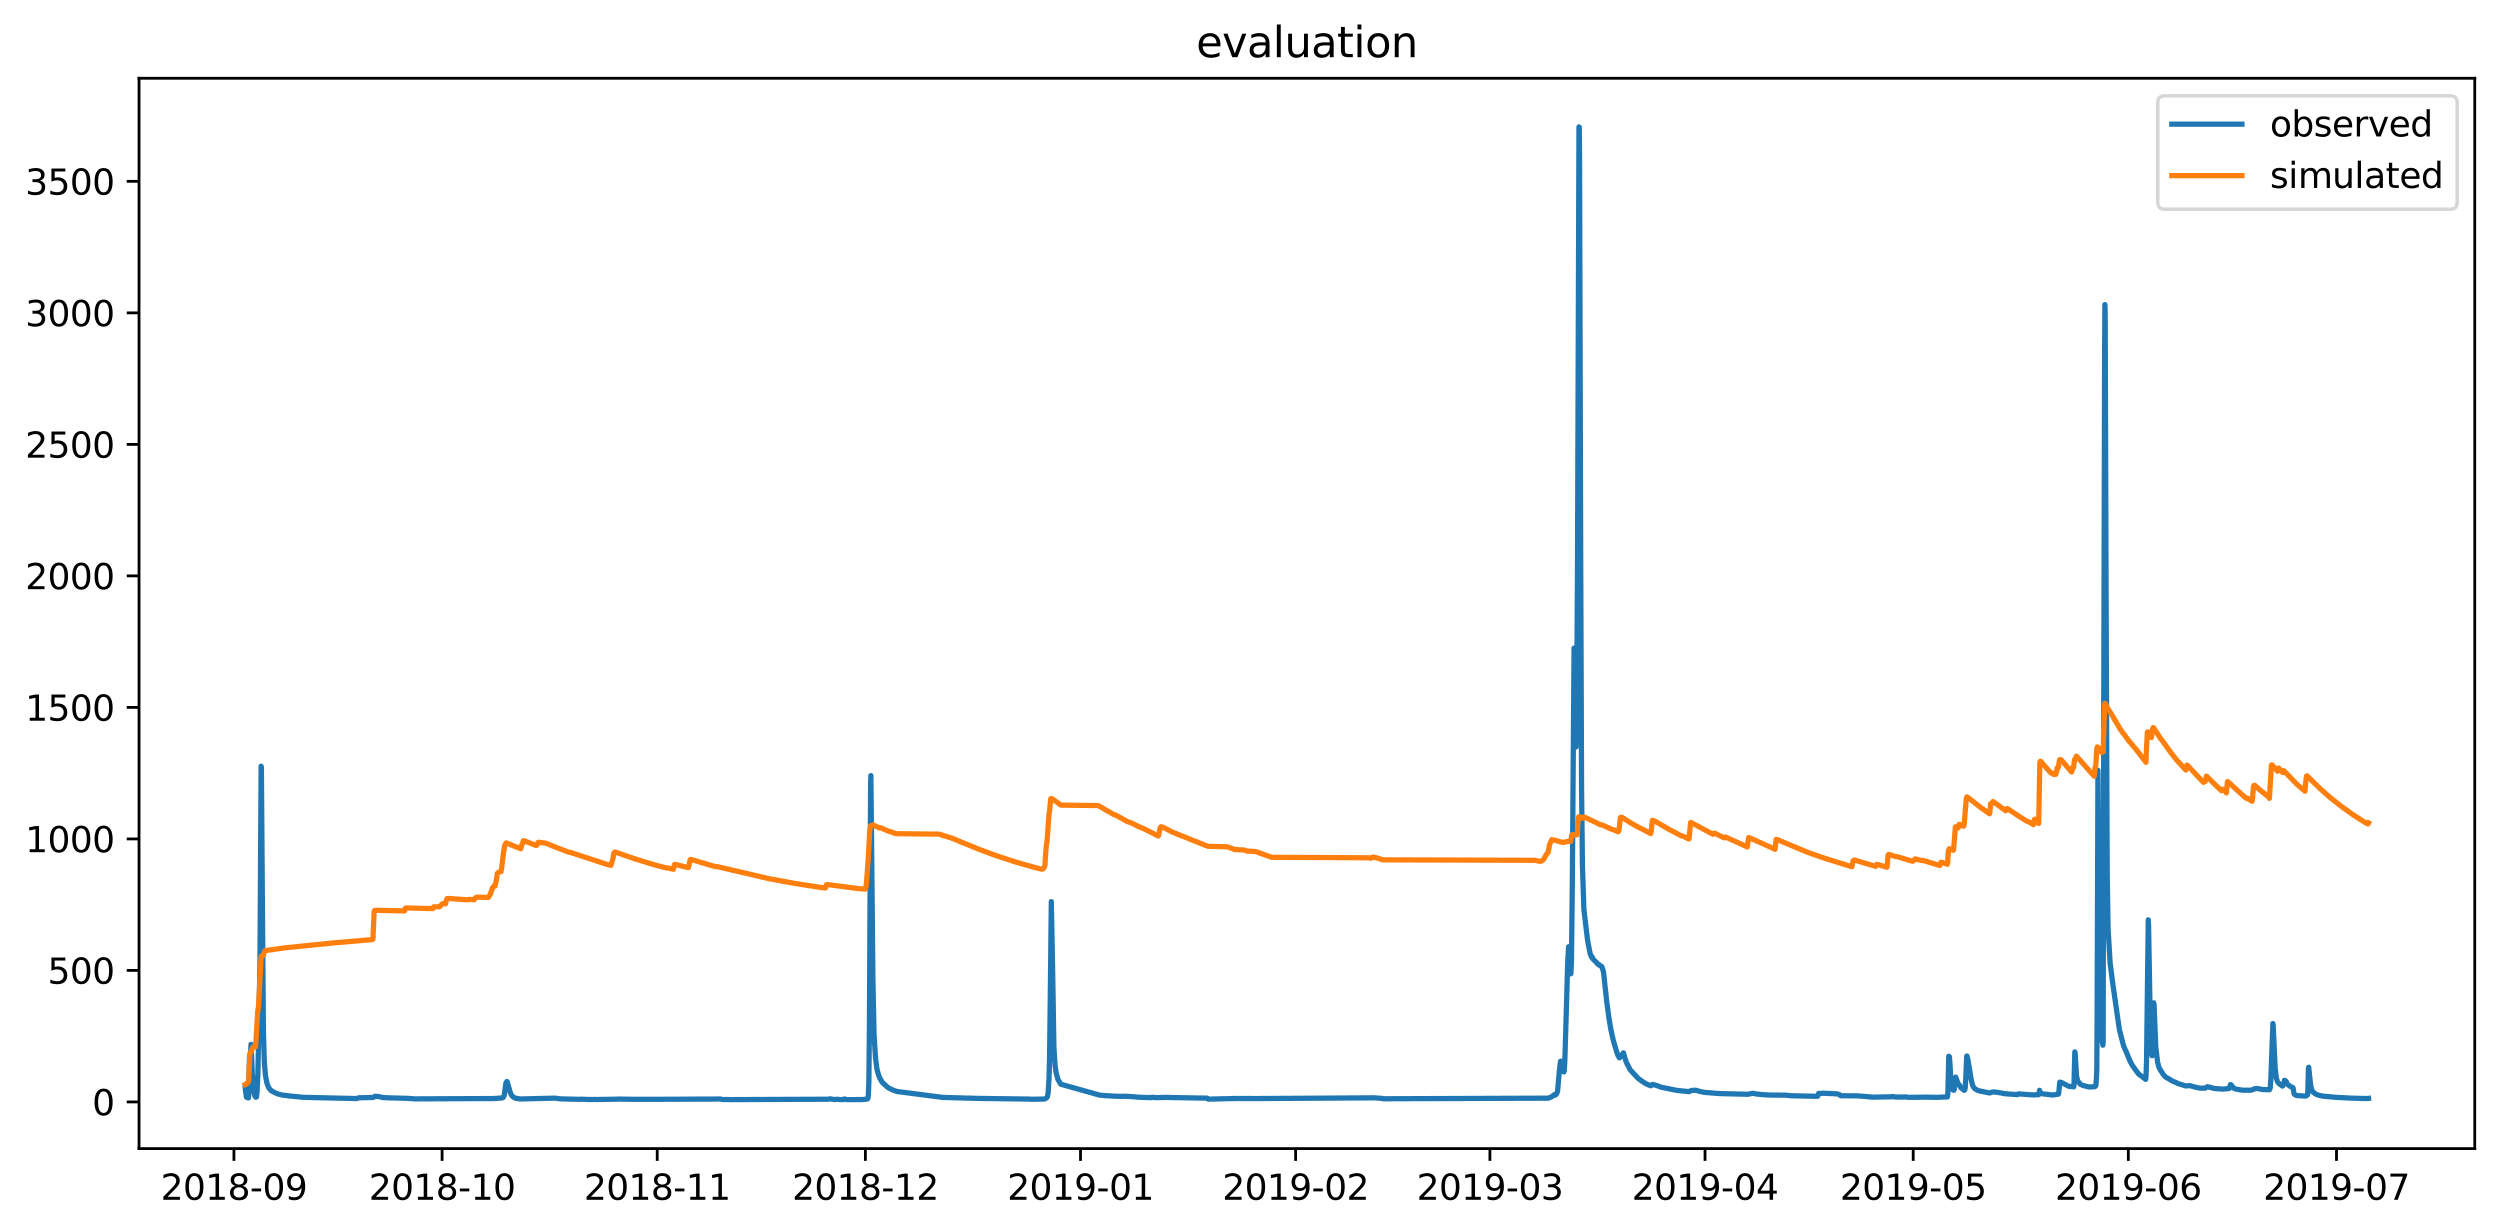 <?xml version="1.0" encoding="utf-8" standalone="no"?>
<!DOCTYPE svg PUBLIC "-//W3C//DTD SVG 1.1//EN"
  "http://www.w3.org/Graphics/SVG/1.1/DTD/svg11.dtd">
<svg xmlns:xlink="http://www.w3.org/1999/xlink" width="712.96pt" height="351.436pt" viewBox="0 0 712.96 351.436" xmlns="http://www.w3.org/2000/svg" version="1.1">
 <defs>
  <style type="text/css">*{stroke-linejoin: round; stroke-linecap: butt}</style>
 </defs>
 <g id="figure_1">
  <g id="patch_1">
   <path d="M 0 351.436 
L 712.96 351.436 
L 712.96 0 
L 0 0 
z
" style="fill: #ffffff"/>
  </g>
  <g id="axes_1">
   <g id="patch_2">
    <path d="M 39.65 327.558 
L 705.76 327.558 
L 705.76 22.318 
L 39.65 22.318 
z
" style="fill: #ffffff"/>
   </g>
   <g id="matplotlib.axis_1">
    <g id="xtick_1">
     <g id="line2d_1">
      <defs>
       <path id="m501a9c2da7" d="M 0 0 
L 0 3.5 
" style="stroke: #000000; stroke-width: 0.8"/>
      </defs>
      <g>
       <use xlink:href="#m501a9c2da7" x="66.712" y="327.558" style="stroke: #000000; stroke-width: 0.8"/>
      </g>
     </g>
     <g id="text_1">
      <!-- 2018-09 -->
      <g transform="translate(45.821 342.157) scale(0.1 -0.1)">
       <defs>
        <path id="DejaVuSans-32" d="M 1228 531 
L 3431 531 
L 3431 0 
L 469 0 
L 469 531 
Q 828 903 1448 1529 
Q 2069 2156 2228 2338 
Q 2531 2678 2651 2914 
Q 2772 3150 2772 3378 
Q 2772 3750 2511 3984 
Q 2250 4219 1831 4219 
Q 1534 4219 1204 4116 
Q 875 4013 500 3803 
L 500 4441 
Q 881 4594 1212 4672 
Q 1544 4750 1819 4750 
Q 2544 4750 2975 4387 
Q 3406 4025 3406 3419 
Q 3406 3131 3298 2873 
Q 3191 2616 2906 2266 
Q 2828 2175 2409 1742 
Q 1991 1309 1228 531 
z
" transform="scale(0.016)"/>
        <path id="DejaVuSans-30" d="M 2034 4250 
Q 1547 4250 1301 3770 
Q 1056 3291 1056 2328 
Q 1056 1369 1301 889 
Q 1547 409 2034 409 
Q 2525 409 2770 889 
Q 3016 1369 3016 2328 
Q 3016 3291 2770 3770 
Q 2525 4250 2034 4250 
z
M 2034 4750 
Q 2819 4750 3233 4129 
Q 3647 3509 3647 2328 
Q 3647 1150 3233 529 
Q 2819 -91 2034 -91 
Q 1250 -91 836 529 
Q 422 1150 422 2328 
Q 422 3509 836 4129 
Q 1250 4750 2034 4750 
z
" transform="scale(0.016)"/>
        <path id="DejaVuSans-31" d="M 794 531 
L 1825 531 
L 1825 4091 
L 703 3866 
L 703 4441 
L 1819 4666 
L 2450 4666 
L 2450 531 
L 3481 531 
L 3481 0 
L 794 0 
L 794 531 
z
" transform="scale(0.016)"/>
        <path id="DejaVuSans-38" d="M 2034 2216 
Q 1584 2216 1326 1975 
Q 1069 1734 1069 1313 
Q 1069 891 1326 650 
Q 1584 409 2034 409 
Q 2484 409 2743 651 
Q 3003 894 3003 1313 
Q 3003 1734 2745 1975 
Q 2488 2216 2034 2216 
z
M 1403 2484 
Q 997 2584 770 2862 
Q 544 3141 544 3541 
Q 544 4100 942 4425 
Q 1341 4750 2034 4750 
Q 2731 4750 3128 4425 
Q 3525 4100 3525 3541 
Q 3525 3141 3298 2862 
Q 3072 2584 2669 2484 
Q 3125 2378 3379 2068 
Q 3634 1759 3634 1313 
Q 3634 634 3220 271 
Q 2806 -91 2034 -91 
Q 1263 -91 848 271 
Q 434 634 434 1313 
Q 434 1759 690 2068 
Q 947 2378 1403 2484 
z
M 1172 3481 
Q 1172 3119 1398 2916 
Q 1625 2713 2034 2713 
Q 2441 2713 2670 2916 
Q 2900 3119 2900 3481 
Q 2900 3844 2670 4047 
Q 2441 4250 2034 4250 
Q 1625 4250 1398 4047 
Q 1172 3844 1172 3481 
z
" transform="scale(0.016)"/>
        <path id="DejaVuSans-2d" d="M 313 2009 
L 1997 2009 
L 1997 1497 
L 313 1497 
L 313 2009 
z
" transform="scale(0.016)"/>
        <path id="DejaVuSans-39" d="M 703 97 
L 703 672 
Q 941 559 1184 500 
Q 1428 441 1663 441 
Q 2288 441 2617 861 
Q 2947 1281 2994 2138 
Q 2813 1869 2534 1725 
Q 2256 1581 1919 1581 
Q 1219 1581 811 2004 
Q 403 2428 403 3163 
Q 403 3881 828 4315 
Q 1253 4750 1959 4750 
Q 2769 4750 3195 4129 
Q 3622 3509 3622 2328 
Q 3622 1225 3098 567 
Q 2575 -91 1691 -91 
Q 1453 -91 1209 -44 
Q 966 3 703 97 
z
M 1959 2075 
Q 2384 2075 2632 2365 
Q 2881 2656 2881 3163 
Q 2881 3666 2632 3958 
Q 2384 4250 1959 4250 
Q 1534 4250 1286 3958 
Q 1038 3666 1038 3163 
Q 1038 2656 1286 2365 
Q 1534 2075 1959 2075 
z
" transform="scale(0.016)"/>
       </defs>
       <use xlink:href="#DejaVuSans-32"/>
       <use xlink:href="#DejaVuSans-30" x="63.623"/>
       <use xlink:href="#DejaVuSans-31" x="127.246"/>
       <use xlink:href="#DejaVuSans-38" x="190.869"/>
       <use xlink:href="#DejaVuSans-2d" x="254.492"/>
       <use xlink:href="#DejaVuSans-30" x="290.576"/>
       <use xlink:href="#DejaVuSans-39" x="354.199"/>
      </g>
     </g>
    </g>
    <g id="xtick_2">
     <g id="line2d_2">
      <g>
       <use xlink:href="#m501a9c2da7" x="126.08" y="327.558" style="stroke: #000000; stroke-width: 0.8"/>
      </g>
     </g>
     <g id="text_2">
      <!-- 2018-10 -->
      <g transform="translate(105.189 342.157) scale(0.1 -0.1)">
       <use xlink:href="#DejaVuSans-32"/>
       <use xlink:href="#DejaVuSans-30" x="63.623"/>
       <use xlink:href="#DejaVuSans-31" x="127.246"/>
       <use xlink:href="#DejaVuSans-38" x="190.869"/>
       <use xlink:href="#DejaVuSans-2d" x="254.492"/>
       <use xlink:href="#DejaVuSans-31" x="290.576"/>
       <use xlink:href="#DejaVuSans-30" x="354.199"/>
      </g>
     </g>
    </g>
    <g id="xtick_3">
     <g id="line2d_3">
      <g>
       <use xlink:href="#m501a9c2da7" x="187.427" y="327.558" style="stroke: #000000; stroke-width: 0.8"/>
      </g>
     </g>
     <g id="text_3">
      <!-- 2018-11 -->
      <g transform="translate(166.536 342.157) scale(0.1 -0.1)">
       <use xlink:href="#DejaVuSans-32"/>
       <use xlink:href="#DejaVuSans-30" x="63.623"/>
       <use xlink:href="#DejaVuSans-31" x="127.246"/>
       <use xlink:href="#DejaVuSans-38" x="190.869"/>
       <use xlink:href="#DejaVuSans-2d" x="254.492"/>
       <use xlink:href="#DejaVuSans-31" x="290.576"/>
       <use xlink:href="#DejaVuSans-31" x="354.199"/>
      </g>
     </g>
    </g>
    <g id="xtick_4">
     <g id="line2d_4">
      <g>
       <use xlink:href="#m501a9c2da7" x="246.795" y="327.558" style="stroke: #000000; stroke-width: 0.8"/>
      </g>
     </g>
     <g id="text_4">
      <!-- 2018-12 -->
      <g transform="translate(225.904 342.157) scale(0.1 -0.1)">
       <use xlink:href="#DejaVuSans-32"/>
       <use xlink:href="#DejaVuSans-30" x="63.623"/>
       <use xlink:href="#DejaVuSans-31" x="127.246"/>
       <use xlink:href="#DejaVuSans-38" x="190.869"/>
       <use xlink:href="#DejaVuSans-2d" x="254.492"/>
       <use xlink:href="#DejaVuSans-31" x="290.576"/>
       <use xlink:href="#DejaVuSans-32" x="354.199"/>
      </g>
     </g>
    </g>
    <g id="xtick_5">
     <g id="line2d_5">
      <g>
       <use xlink:href="#m501a9c2da7" x="308.142" y="327.558" style="stroke: #000000; stroke-width: 0.8"/>
      </g>
     </g>
     <g id="text_5">
      <!-- 2019-01 -->
      <g transform="translate(287.251 342.157) scale(0.1 -0.1)">
       <use xlink:href="#DejaVuSans-32"/>
       <use xlink:href="#DejaVuSans-30" x="63.623"/>
       <use xlink:href="#DejaVuSans-31" x="127.246"/>
       <use xlink:href="#DejaVuSans-39" x="190.869"/>
       <use xlink:href="#DejaVuSans-2d" x="254.492"/>
       <use xlink:href="#DejaVuSans-30" x="290.576"/>
       <use xlink:href="#DejaVuSans-31" x="354.199"/>
      </g>
     </g>
    </g>
    <g id="xtick_6">
     <g id="line2d_6">
      <g>
       <use xlink:href="#m501a9c2da7" x="369.489" y="327.558" style="stroke: #000000; stroke-width: 0.8"/>
      </g>
     </g>
     <g id="text_6">
      <!-- 2019-02 -->
      <g transform="translate(348.598 342.157) scale(0.1 -0.1)">
       <use xlink:href="#DejaVuSans-32"/>
       <use xlink:href="#DejaVuSans-30" x="63.623"/>
       <use xlink:href="#DejaVuSans-31" x="127.246"/>
       <use xlink:href="#DejaVuSans-39" x="190.869"/>
       <use xlink:href="#DejaVuSans-2d" x="254.492"/>
       <use xlink:href="#DejaVuSans-30" x="290.576"/>
       <use xlink:href="#DejaVuSans-32" x="354.199"/>
      </g>
     </g>
    </g>
    <g id="xtick_7">
     <g id="line2d_7">
      <g>
       <use xlink:href="#m501a9c2da7" x="424.899" y="327.558" style="stroke: #000000; stroke-width: 0.8"/>
      </g>
     </g>
     <g id="text_7">
      <!-- 2019-03 -->
      <g transform="translate(404.008 342.157) scale(0.1 -0.1)">
       <defs>
        <path id="DejaVuSans-33" d="M 2597 2516 
Q 3050 2419 3304 2112 
Q 3559 1806 3559 1356 
Q 3559 666 3084 287 
Q 2609 -91 1734 -91 
Q 1441 -91 1130 -33 
Q 819 25 488 141 
L 488 750 
Q 750 597 1062 519 
Q 1375 441 1716 441 
Q 2309 441 2620 675 
Q 2931 909 2931 1356 
Q 2931 1769 2642 2001 
Q 2353 2234 1838 2234 
L 1294 2234 
L 1294 2753 
L 1863 2753 
Q 2328 2753 2575 2939 
Q 2822 3125 2822 3475 
Q 2822 3834 2567 4026 
Q 2313 4219 1838 4219 
Q 1578 4219 1281 4162 
Q 984 4106 628 3988 
L 628 4550 
Q 988 4650 1302 4700 
Q 1616 4750 1894 4750 
Q 2613 4750 3031 4423 
Q 3450 4097 3450 3541 
Q 3450 3153 3228 2886 
Q 3006 2619 2597 2516 
z
" transform="scale(0.016)"/>
       </defs>
       <use xlink:href="#DejaVuSans-32"/>
       <use xlink:href="#DejaVuSans-30" x="63.623"/>
       <use xlink:href="#DejaVuSans-31" x="127.246"/>
       <use xlink:href="#DejaVuSans-39" x="190.869"/>
       <use xlink:href="#DejaVuSans-2d" x="254.492"/>
       <use xlink:href="#DejaVuSans-30" x="290.576"/>
       <use xlink:href="#DejaVuSans-33" x="354.199"/>
      </g>
     </g>
    </g>
    <g id="xtick_8">
     <g id="line2d_8">
      <g>
       <use xlink:href="#m501a9c2da7" x="486.246" y="327.558" style="stroke: #000000; stroke-width: 0.8"/>
      </g>
     </g>
     <g id="text_8">
      <!-- 2019-04 -->
      <g transform="translate(465.355 342.157) scale(0.1 -0.1)">
       <defs>
        <path id="DejaVuSans-34" d="M 2419 4116 
L 825 1625 
L 2419 1625 
L 2419 4116 
z
M 2253 4666 
L 3047 4666 
L 3047 1625 
L 3713 1625 
L 3713 1100 
L 3047 1100 
L 3047 0 
L 2419 0 
L 2419 1100 
L 313 1100 
L 313 1709 
L 2253 4666 
z
" transform="scale(0.016)"/>
       </defs>
       <use xlink:href="#DejaVuSans-32"/>
       <use xlink:href="#DejaVuSans-30" x="63.623"/>
       <use xlink:href="#DejaVuSans-31" x="127.246"/>
       <use xlink:href="#DejaVuSans-39" x="190.869"/>
       <use xlink:href="#DejaVuSans-2d" x="254.492"/>
       <use xlink:href="#DejaVuSans-30" x="290.576"/>
       <use xlink:href="#DejaVuSans-34" x="354.199"/>
      </g>
     </g>
    </g>
    <g id="xtick_9">
     <g id="line2d_9">
      <g>
       <use xlink:href="#m501a9c2da7" x="545.615" y="327.558" style="stroke: #000000; stroke-width: 0.8"/>
      </g>
     </g>
     <g id="text_9">
      <!-- 2019-05 -->
      <g transform="translate(524.723 342.157) scale(0.1 -0.1)">
       <defs>
        <path id="DejaVuSans-35" d="M 691 4666 
L 3169 4666 
L 3169 4134 
L 1269 4134 
L 1269 2991 
Q 1406 3038 1543 3061 
Q 1681 3084 1819 3084 
Q 2600 3084 3056 2656 
Q 3513 2228 3513 1497 
Q 3513 744 3044 326 
Q 2575 -91 1722 -91 
Q 1428 -91 1123 -41 
Q 819 9 494 109 
L 494 744 
Q 775 591 1075 516 
Q 1375 441 1709 441 
Q 2250 441 2565 725 
Q 2881 1009 2881 1497 
Q 2881 1984 2565 2268 
Q 2250 2553 1709 2553 
Q 1456 2553 1204 2497 
Q 953 2441 691 2322 
L 691 4666 
z
" transform="scale(0.016)"/>
       </defs>
       <use xlink:href="#DejaVuSans-32"/>
       <use xlink:href="#DejaVuSans-30" x="63.623"/>
       <use xlink:href="#DejaVuSans-31" x="127.246"/>
       <use xlink:href="#DejaVuSans-39" x="190.869"/>
       <use xlink:href="#DejaVuSans-2d" x="254.492"/>
       <use xlink:href="#DejaVuSans-30" x="290.576"/>
       <use xlink:href="#DejaVuSans-35" x="354.199"/>
      </g>
     </g>
    </g>
    <g id="xtick_10">
     <g id="line2d_10">
      <g>
       <use xlink:href="#m501a9c2da7" x="606.962" y="327.558" style="stroke: #000000; stroke-width: 0.8"/>
      </g>
     </g>
     <g id="text_10">
      <!-- 2019-06 -->
      <g transform="translate(586.07 342.157) scale(0.1 -0.1)">
       <defs>
        <path id="DejaVuSans-36" d="M 2113 2584 
Q 1688 2584 1439 2293 
Q 1191 2003 1191 1497 
Q 1191 994 1439 701 
Q 1688 409 2113 409 
Q 2538 409 2786 701 
Q 3034 994 3034 1497 
Q 3034 2003 2786 2293 
Q 2538 2584 2113 2584 
z
M 3366 4563 
L 3366 3988 
Q 3128 4100 2886 4159 
Q 2644 4219 2406 4219 
Q 1781 4219 1451 3797 
Q 1122 3375 1075 2522 
Q 1259 2794 1537 2939 
Q 1816 3084 2150 3084 
Q 2853 3084 3261 2657 
Q 3669 2231 3669 1497 
Q 3669 778 3244 343 
Q 2819 -91 2113 -91 
Q 1303 -91 875 529 
Q 447 1150 447 2328 
Q 447 3434 972 4092 
Q 1497 4750 2381 4750 
Q 2619 4750 2861 4703 
Q 3103 4656 3366 4563 
z
" transform="scale(0.016)"/>
       </defs>
       <use xlink:href="#DejaVuSans-32"/>
       <use xlink:href="#DejaVuSans-30" x="63.623"/>
       <use xlink:href="#DejaVuSans-31" x="127.246"/>
       <use xlink:href="#DejaVuSans-39" x="190.869"/>
       <use xlink:href="#DejaVuSans-2d" x="254.492"/>
       <use xlink:href="#DejaVuSans-30" x="290.576"/>
       <use xlink:href="#DejaVuSans-36" x="354.199"/>
      </g>
     </g>
    </g>
    <g id="xtick_11">
     <g id="line2d_11">
      <g>
       <use xlink:href="#m501a9c2da7" x="666.33" y="327.558" style="stroke: #000000; stroke-width: 0.8"/>
      </g>
     </g>
     <g id="text_11">
      <!-- 2019-07 -->
      <g transform="translate(645.438 342.157) scale(0.1 -0.1)">
       <defs>
        <path id="DejaVuSans-37" d="M 525 4666 
L 3525 4666 
L 3525 4397 
L 1831 0 
L 1172 0 
L 2766 4134 
L 525 4134 
L 525 4666 
z
" transform="scale(0.016)"/>
       </defs>
       <use xlink:href="#DejaVuSans-32"/>
       <use xlink:href="#DejaVuSans-30" x="63.623"/>
       <use xlink:href="#DejaVuSans-31" x="127.246"/>
       <use xlink:href="#DejaVuSans-39" x="190.869"/>
       <use xlink:href="#DejaVuSans-2d" x="254.492"/>
       <use xlink:href="#DejaVuSans-30" x="290.576"/>
       <use xlink:href="#DejaVuSans-37" x="354.199"/>
      </g>
     </g>
    </g>
   </g>
   <g id="matplotlib.axis_2">
    <g id="ytick_1">
     <g id="line2d_12">
      <defs>
       <path id="m1ef812d0b1" d="M 0 0 
L -3.5 0 
" style="stroke: #000000; stroke-width: 0.8"/>
      </defs>
      <g>
       <use xlink:href="#m1ef812d0b1" x="39.65" y="314.249" style="stroke: #000000; stroke-width: 0.8"/>
      </g>
     </g>
     <g id="text_12">
      <!-- 0 -->
      <g transform="translate(26.288 318.048) scale(0.1 -0.1)">
       <use xlink:href="#DejaVuSans-30"/>
      </g>
     </g>
    </g>
    <g id="ytick_2">
     <g id="line2d_13">
      <g>
       <use xlink:href="#m1ef812d0b1" x="39.65" y="276.745" style="stroke: #000000; stroke-width: 0.8"/>
      </g>
     </g>
     <g id="text_13">
      <!-- 500 -->
      <g transform="translate(13.562 280.544) scale(0.1 -0.1)">
       <use xlink:href="#DejaVuSans-35"/>
       <use xlink:href="#DejaVuSans-30" x="63.623"/>
       <use xlink:href="#DejaVuSans-30" x="127.246"/>
      </g>
     </g>
    </g>
    <g id="ytick_3">
     <g id="line2d_14">
      <g>
       <use xlink:href="#m1ef812d0b1" x="39.65" y="239.241" style="stroke: #000000; stroke-width: 0.8"/>
      </g>
     </g>
     <g id="text_14">
      <!-- 1000 -->
      <g transform="translate(7.2 243.04) scale(0.1 -0.1)">
       <use xlink:href="#DejaVuSans-31"/>
       <use xlink:href="#DejaVuSans-30" x="63.623"/>
       <use xlink:href="#DejaVuSans-30" x="127.246"/>
       <use xlink:href="#DejaVuSans-30" x="190.869"/>
      </g>
     </g>
    </g>
    <g id="ytick_4">
     <g id="line2d_15">
      <g>
       <use xlink:href="#m1ef812d0b1" x="39.65" y="201.737" style="stroke: #000000; stroke-width: 0.8"/>
      </g>
     </g>
     <g id="text_15">
      <!-- 1500 -->
      <g transform="translate(7.2 205.536) scale(0.1 -0.1)">
       <use xlink:href="#DejaVuSans-31"/>
       <use xlink:href="#DejaVuSans-35" x="63.623"/>
       <use xlink:href="#DejaVuSans-30" x="127.246"/>
       <use xlink:href="#DejaVuSans-30" x="190.869"/>
      </g>
     </g>
    </g>
    <g id="ytick_5">
     <g id="line2d_16">
      <g>
       <use xlink:href="#m1ef812d0b1" x="39.65" y="164.232" style="stroke: #000000; stroke-width: 0.8"/>
      </g>
     </g>
     <g id="text_16">
      <!-- 2000 -->
      <g transform="translate(7.2 168.032) scale(0.1 -0.1)">
       <use xlink:href="#DejaVuSans-32"/>
       <use xlink:href="#DejaVuSans-30" x="63.623"/>
       <use xlink:href="#DejaVuSans-30" x="127.246"/>
       <use xlink:href="#DejaVuSans-30" x="190.869"/>
      </g>
     </g>
    </g>
    <g id="ytick_6">
     <g id="line2d_17">
      <g>
       <use xlink:href="#m1ef812d0b1" x="39.65" y="126.728" style="stroke: #000000; stroke-width: 0.8"/>
      </g>
     </g>
     <g id="text_17">
      <!-- 2500 -->
      <g transform="translate(7.2 130.527) scale(0.1 -0.1)">
       <use xlink:href="#DejaVuSans-32"/>
       <use xlink:href="#DejaVuSans-35" x="63.623"/>
       <use xlink:href="#DejaVuSans-30" x="127.246"/>
       <use xlink:href="#DejaVuSans-30" x="190.869"/>
      </g>
     </g>
    </g>
    <g id="ytick_7">
     <g id="line2d_18">
      <g>
       <use xlink:href="#m1ef812d0b1" x="39.65" y="89.224" style="stroke: #000000; stroke-width: 0.8"/>
      </g>
     </g>
     <g id="text_18">
      <!-- 3000 -->
      <g transform="translate(7.2 93.023) scale(0.1 -0.1)">
       <use xlink:href="#DejaVuSans-33"/>
       <use xlink:href="#DejaVuSans-30" x="63.623"/>
       <use xlink:href="#DejaVuSans-30" x="127.246"/>
       <use xlink:href="#DejaVuSans-30" x="190.869"/>
      </g>
     </g>
    </g>
    <g id="ytick_8">
     <g id="line2d_19">
      <g>
       <use xlink:href="#m1ef812d0b1" x="39.65" y="51.72" style="stroke: #000000; stroke-width: 0.8"/>
      </g>
     </g>
     <g id="text_19">
      <!-- 3500 -->
      <g transform="translate(7.2 55.519) scale(0.1 -0.1)">
       <use xlink:href="#DejaVuSans-33"/>
       <use xlink:href="#DejaVuSans-35" x="63.623"/>
       <use xlink:href="#DejaVuSans-30" x="127.246"/>
       <use xlink:href="#DejaVuSans-30" x="190.869"/>
      </g>
     </g>
    </g>
   </g>
   <g id="line2d_20">
    <path d="M 69.928 310.232 
L 70.258 312.818 
L 70.34 312.956 
L 70.422 312.894 
L 70.587 312.864 
L 70.835 313.11 
L 70.917 312.443 
L 71.165 301.173 
L 71.247 303.067 
L 71.329 303.255 
L 71.412 302.78 
L 71.577 297.835 
L 71.742 301.111 
L 72.072 308.947 
L 72.401 311.549 
L 72.731 312.625 
L 72.979 312.92 
L 73.143 312.828 
L 73.308 311.333 
L 73.556 305.848 
L 74.133 275.195 
L 74.463 218.514 
L 74.545 218.827 
L 74.793 252.605 
L 75.122 294.148 
L 75.37 302.611 
L 75.7 306.675 
L 76.112 308.885 
L 76.607 310.176 
L 77.266 310.977 
L 77.843 311.32 
L 78.421 311.613 
L 79.245 311.982 
L 80.4 312.269 
L 81.801 312.455 
L 82.626 312.565 
L 86.584 312.94 
L 101.508 313.291 
L 101.838 313.274 
L 102.003 313.182 
L 102.25 313.077 
L 106.456 312.977 
L 106.95 312.63 
L 107.363 312.685 
L 107.775 312.677 
L 109.259 313.015 
L 111.32 313.1 
L 112.557 313.122 
L 116.103 313.227 
L 118.412 313.385 
L 140.84 313.283 
L 142.324 313.178 
L 143.148 313.122 
L 143.561 312.91 
L 143.808 312.277 
L 144.303 308.765 
L 144.385 308.797 
L 144.55 308.422 
L 144.633 308.481 
L 144.88 309.33 
L 145.54 311.612 
L 145.952 312.416 
L 146.364 312.861 
L 147.024 313.199 
L 148.426 313.415 
L 149.58 313.385 
L 153.785 313.276 
L 158.238 313.172 
L 159.887 313.385 
L 164.339 313.487 
L 164.834 313.516 
L 165.824 313.475 
L 167.885 313.563 
L 169.534 313.548 
L 170.524 313.557 
L 176.213 313.465 
L 176.79 313.437 
L 179.346 313.49 
L 185.201 313.512 
L 205.073 313.428 
L 205.238 313.382 
L 205.98 313.555 
L 206.804 313.583 
L 207.381 313.561 
L 208.288 313.59 
L 236.241 313.48 
L 236.736 313.365 
L 238.055 313.585 
L 238.467 313.507 
L 238.797 313.497 
L 239.704 313.588 
L 240.364 313.572 
L 240.529 313.594 
L 240.776 313.41 
L 241.518 313.598 
L 245.971 313.58 
L 247.372 313.415 
L 247.537 313.208 
L 247.62 312.688 
L 247.785 308.614 
L 247.95 291.947 
L 248.279 223.441 
L 248.362 221.191 
L 248.609 245.009 
L 248.939 279.258 
L 249.269 294.998 
L 249.681 301.761 
L 250.093 304.899 
L 250.506 306.436 
L 250.835 307.328 
L 251.578 308.635 
L 253.227 310.151 
L 253.474 310.286 
L 254.711 310.886 
L 255.783 311.271 
L 268.728 312.948 
L 269.47 312.969 
L 270.625 313.015 
L 275.242 313.145 
L 275.572 313.186 
L 276.397 313.142 
L 276.644 313.186 
L 277.634 313.216 
L 281.014 313.276 
L 281.591 313.28 
L 293.135 313.435 
L 294.372 313.488 
L 297.918 313.433 
L 298.165 313.293 
L 298.495 313.078 
L 298.742 312.672 
L 298.907 311.612 
L 299.155 307.75 
L 299.319 301.642 
L 299.567 280.377 
L 299.814 257.125 
L 300.144 273.551 
L 300.556 298.636 
L 300.886 303.855 
L 301.216 306.02 
L 301.711 307.834 
L 302.535 309.204 
L 313.584 312.308 
L 315.233 312.476 
L 316.305 312.495 
L 316.635 312.546 
L 318.284 312.632 
L 319.768 312.664 
L 321.088 312.631 
L 321.83 312.682 
L 322.407 312.728 
L 323.726 312.809 
L 324.304 312.888 
L 327.684 313.025 
L 327.932 312.954 
L 328.261 313.047 
L 328.509 312.953 
L 328.756 312.93 
L 329.663 313.033 
L 333.126 312.95 
L 334.116 313.006 
L 337.167 313.055 
L 337.826 313.068 
L 342.774 313.148 
L 343.846 313.157 
L 344.258 313.175 
L 344.588 313.46 
L 352.668 313.263 
L 357.781 313.285 
L 359.347 313.285 
L 362.645 313.262 
L 391.917 313.085 
L 394.226 313.242 
L 394.391 313.351 
L 441.555 313.175 
L 442.463 312.81 
L 443.04 312.35 
L 443.37 312.144 
L 443.534 312.323 
L 443.864 312.043 
L 444.194 311.199 
L 444.359 309.288 
L 444.689 305.568 
L 445.019 302.673 
L 445.266 302.636 
L 445.348 302.874 
L 445.761 305.186 
L 446.008 305.693 
L 446.091 305.361 
L 446.255 302.686 
L 446.503 294.66 
L 447.08 274.558 
L 447.327 270.001 
L 447.492 271.564 
L 447.905 277.427 
L 447.987 277.708 
L 448.152 274.158 
L 448.399 252.062 
L 448.894 184.823 
L 449.059 190.011 
L 449.471 213.013 
L 449.636 202.7 
L 449.884 159.508 
L 450.296 36.193 
L 450.378 36.244 
L 450.461 44.682 
L 450.791 159.508 
L 451.038 224.64 
L 451.285 246.874 
L 451.698 259.362 
L 452.769 268.292 
L 453.512 272.074 
L 453.594 272.22 
L 453.924 273.064 
L 454.089 272.923 
L 454.336 273.566 
L 455.573 274.765 
L 455.82 275.108 
L 455.903 275.083 
L 456.068 275.183 
L 456.15 275.172 
L 456.233 275.333 
L 456.81 275.654 
L 457.222 276.938 
L 457.305 277.276 
L 458.212 285.622 
L 458.871 290.532 
L 459.448 293.89 
L 460.108 296.785 
L 461.015 299.861 
L 461.427 301.005 
L 461.84 301.686 
L 462.087 301.102 
L 462.169 301.036 
L 462.499 301.163 
L 462.912 300.277 
L 462.994 300.267 
L 463.406 301.761 
L 463.819 302.992 
L 464.89 305.07 
L 467.117 307.48 
L 468.106 308.232 
L 469.096 308.887 
L 469.755 309.232 
L 470.497 309.529 
L 470.745 309.654 
L 471.157 309.394 
L 471.322 309.257 
L 471.652 309.343 
L 472.394 309.544 
L 473.631 310.036 
L 478.166 310.958 
L 481.711 311.32 
L 481.959 311.18 
L 482.206 311.039 
L 482.454 310.993 
L 482.948 310.927 
L 483.278 310.905 
L 483.855 310.971 
L 484.597 311.218 
L 485.752 311.465 
L 486.494 311.569 
L 487.236 311.613 
L 488.061 311.689 
L 490.287 311.861 
L 490.864 311.883 
L 498.532 312.073 
L 499.274 311.899 
L 499.934 311.799 
L 500.346 311.874 
L 500.841 311.993 
L 501.666 312.063 
L 502.16 312.132 
L 503.81 312.235 
L 504.469 312.283 
L 505.129 312.292 
L 509.334 312.33 
L 510.818 312.49 
L 518.322 312.652 
L 518.404 312.584 
L 518.652 311.839 
L 519.476 311.811 
L 520.053 311.77 
L 523.929 311.955 
L 524.588 312.171 
L 524.918 312.465 
L 525.413 312.5 
L 529.371 312.511 
L 530.113 312.553 
L 533.164 312.8 
L 533.988 312.895 
L 539.348 312.787 
L 539.678 312.695 
L 540.172 312.805 
L 540.667 312.855 
L 543.223 312.847 
L 543.471 312.812 
L 544.213 312.945 
L 549.325 312.895 
L 552.706 312.945 
L 553.53 312.893 
L 555.344 312.841 
L 555.427 312.479 
L 555.509 311.423 
L 555.757 301.23 
L 555.839 301.811 
L 555.922 301.342 
L 556.004 301.961 
L 556.416 308.774 
L 556.664 310.139 
L 556.993 310.88 
L 557.158 310.924 
L 557.241 310.896 
L 557.323 310.665 
L 557.736 307.178 
L 558.478 309.239 
L 558.643 309.364 
L 558.725 309.319 
L 559.302 310.315 
L 559.632 310.503 
L 560.127 310.949 
L 560.292 310.864 
L 560.457 310.217 
L 560.622 307.315 
L 560.869 301.223 
L 560.951 301.148 
L 561.199 302.036 
L 562.106 307.617 
L 562.518 309.429 
L 562.848 310.104 
L 563.26 310.542 
L 564.167 311.033 
L 567.383 311.705 
L 567.713 311.588 
L 568.043 311.488 
L 568.455 311.413 
L 568.867 311.418 
L 570.846 311.724 
L 571.671 311.905 
L 574.886 312.137 
L 575.299 312.186 
L 575.628 311.952 
L 579.009 312.198 
L 580.081 312.252 
L 580.741 312.194 
L 581.235 312.227 
L 581.483 312.138 
L 581.648 310.931 
L 581.73 311.407 
L 581.895 311.669 
L 582.142 311.777 
L 582.555 311.946 
L 585.441 312.283 
L 587.007 312.031 
L 587.09 311.889 
L 587.42 308.612 
L 587.832 308.687 
L 589.069 309.32 
L 589.976 309.792 
L 591.377 309.953 
L 591.46 309.631 
L 591.625 302.992 
L 591.707 299.979 
L 591.79 300.248 
L 592.202 306.993 
L 592.532 308.22 
L 593.274 309.212 
L 593.439 309.267 
L 593.851 309.479 
L 594.016 309.544 
L 594.841 309.771 
L 595.748 309.984 
L 597.397 309.917 
L 597.644 309.691 
L 597.727 309.428 
L 597.891 307.13 
L 597.974 304.749 
L 598.056 290.922 
L 598.304 219.702 
L 598.551 252.749 
L 598.798 279.752 
L 599.046 290.897 
L 599.376 296.204 
L 599.705 298.073 
L 599.788 296.985 
L 599.953 202.325 
L 600.2 101.189 
L 600.283 86.874 
L 600.365 89.75 
L 600.613 166.508 
L 600.942 249.274 
L 601.19 264.826 
L 601.767 274.633 
L 602.427 279.783 
L 604.405 293.597 
L 604.735 294.879 
L 605.642 298.386 
L 605.725 298.476 
L 606.055 299.377 
L 606.219 299.606 
L 607.374 302.441 
L 608.034 303.7 
L 608.776 304.766 
L 609.848 306.236 
L 611.909 307.809 
L 611.991 307.226 
L 612.156 302.73 
L 612.651 262.319 
L 612.733 263.782 
L 613.311 296.573 
L 613.558 300.192 
L 613.723 301.08 
L 613.805 301.042 
L 613.888 300.573 
L 613.97 298.798 
L 614.218 285.984 
L 614.3 286.428 
L 614.795 298.579 
L 615.29 302.766 
L 615.619 304.149 
L 616.032 305.084 
L 616.444 305.636 
L 616.856 306.325 
L 617.433 307.028 
L 618.093 307.468 
L 618.34 307.56 
L 619.66 308.369 
L 620.567 308.701 
L 621.062 308.995 
L 621.391 309.11 
L 622.133 309.298 
L 622.793 309.522 
L 623.288 309.698 
L 624.442 309.597 
L 625.019 309.744 
L 625.844 309.99 
L 626.833 310.217 
L 627.493 310.32 
L 628.895 310.329 
L 629.225 310.067 
L 629.554 309.903 
L 630.049 310.089 
L 630.379 310.059 
L 630.791 310.239 
L 631.368 310.396 
L 632.358 310.489 
L 633.842 310.598 
L 635.244 310.477 
L 635.409 310.371 
L 635.656 310.445 
L 635.821 310.297 
L 636.068 309.327 
L 636.233 309.33 
L 636.481 309.656 
L 636.975 310.278 
L 637.388 310.519 
L 638.13 310.677 
L 638.954 310.812 
L 639.779 310.916 
L 641.098 310.902 
L 641.593 310.944 
L 642.5 310.746 
L 642.83 310.534 
L 643.654 310.407 
L 645.468 310.756 
L 645.963 310.741 
L 647.2 310.774 
L 647.365 310.423 
L 647.447 310.188 
L 647.612 307.702 
L 648.189 291.904 
L 648.272 292.416 
L 648.519 297.773 
L 648.849 304.699 
L 649.179 307.5 
L 649.509 308.504 
L 649.839 308.927 
L 650.416 309.385 
L 650.91 309.73 
L 650.993 309.688 
L 651.158 309.01 
L 651.24 309.039 
L 651.323 308.96 
L 651.488 308.069 
L 651.57 308.154 
L 651.817 308.372 
L 651.9 308.331 
L 652.065 308.572 
L 652.395 309.292 
L 653.384 309.969 
L 653.632 310.042 
L 653.879 310.137 
L 653.961 310.332 
L 654.209 311.849 
L 654.456 312.205 
L 654.951 312.421 
L 657.507 312.597 
L 658.084 312.252 
L 658.167 310.845 
L 658.331 304.767 
L 658.414 304.367 
L 658.661 306.874 
L 658.991 309.646 
L 659.321 310.929 
L 659.651 311.461 
L 660.558 312.087 
L 661.135 312.315 
L 662.289 312.576 
L 663.031 312.657 
L 666.33 312.951 
L 669.71 313.117 
L 670.123 313.15 
L 673.009 313.242 
L 674.493 313.278 
L 675.4 313.261 
L 675.482 313.248 
L 675.482 313.248 
" clip-path="url(#pa13b89df16)" style="fill: none; stroke: #1f77b4; stroke-width: 1.5; stroke-linecap: square"/>
   </g>
   <g id="line2d_21">
    <path d="M 69.928 309.315 
L 70.175 309.206 
L 70.422 308.874 
L 70.67 308.803 
L 70.917 308.26 
L 71.247 300.419 
L 71.494 300.062 
L 71.577 300.069 
L 72.154 298.629 
L 72.814 298.539 
L 72.896 298.262 
L 73.061 295.788 
L 73.473 288.551 
L 73.721 287.133 
L 74.463 272.821 
L 74.71 272.54 
L 75.122 272.421 
L 75.535 271.131 
L 76.112 271.034 
L 80.4 270.429 
L 80.977 270.334 
L 95.324 268.885 
L 106.291 267.934 
L 106.373 267.564 
L 106.703 259.871 
L 106.868 259.625 
L 107.363 259.601 
L 115.361 259.78 
L 115.608 258.991 
L 115.938 258.939 
L 123.441 259.117 
L 123.689 258.615 
L 124.184 258.603 
L 125.338 258.614 
L 126.08 257.804 
L 126.327 257.7 
L 127.07 257.765 
L 127.234 257 
L 127.482 256.263 
L 127.812 256.223 
L 133.584 256.628 
L 133.748 256.487 
L 134.408 256.519 
L 135.233 256.605 
L 135.645 255.97 
L 135.81 255.932 
L 136.057 255.852 
L 139.191 255.934 
L 139.355 255.836 
L 139.768 255.121 
L 139.933 254.741 
L 140.427 253.225 
L 140.922 252.655 
L 141.169 252.711 
L 141.582 250.83 
L 141.829 249.103 
L 142.076 248.811 
L 142.571 248.627 
L 142.901 248.571 
L 143.066 247.464 
L 143.561 243.372 
L 143.973 240.966 
L 144.385 240.369 
L 145.787 240.966 
L 148.508 242.05 
L 148.755 241.022 
L 149.003 240.663 
L 149.25 239.773 
L 149.497 239.778 
L 152.878 241.115 
L 153.043 240.985 
L 153.126 241.02 
L 153.455 240.252 
L 153.62 240.191 
L 155.682 240.472 
L 159.062 241.851 
L 162.361 243.082 
L 162.608 243.072 
L 173.162 246.531 
L 174.234 246.774 
L 174.811 244.832 
L 175.059 243.317 
L 175.389 242.964 
L 176.131 243.218 
L 181.325 245.016 
L 186.932 246.718 
L 190.148 247.552 
L 190.395 247.515 
L 192.045 247.912 
L 192.21 247.093 
L 192.374 246.543 
L 192.622 246.528 
L 196.332 247.442 
L 196.497 246.734 
L 196.827 245.205 
L 196.992 245.083 
L 197.652 245.268 
L 203.341 246.962 
L 204.248 247.165 
L 204.495 247.131 
L 219.42 250.609 
L 227.006 251.995 
L 234.427 253.138 
L 235.416 253.212 
L 235.581 252.654 
L 235.746 252.279 
L 236.076 252.269 
L 244.651 253.4 
L 246.795 253.552 
L 247.043 252.434 
L 247.62 244.705 
L 248.032 237 
L 248.279 235.518 
L 249.021 235.253 
L 250.753 236.1 
L 251.083 236.03 
L 252.979 236.888 
L 254.711 237.458 
L 255.371 237.715 
L 255.783 237.758 
L 267.904 237.885 
L 268.481 238.106 
L 269.47 238.409 
L 270.13 238.623 
L 270.79 238.815 
L 271.779 239.165 
L 272.356 239.396 
L 274.5 240.299 
L 275.16 240.554 
L 279.118 242.168 
L 284.065 244.007 
L 289.425 245.761 
L 295.197 247.415 
L 297.176 247.893 
L 297.423 247.709 
L 297.588 247.695 
L 297.918 247.148 
L 298 246.73 
L 298.33 241.754 
L 298.66 239.238 
L 299.155 232.253 
L 299.319 231.246 
L 299.649 227.799 
L 299.814 227.735 
L 300.226 227.909 
L 301.793 229.033 
L 302.535 229.608 
L 313.172 229.734 
L 313.832 230.107 
L 314.409 230.414 
L 315.646 231.192 
L 316.47 231.6 
L 317.707 232.339 
L 318.284 232.506 
L 318.779 232.781 
L 319.851 233.374 
L 320.346 233.639 
L 321.418 234.259 
L 322.16 234.513 
L 323.149 234.911 
L 324.716 235.733 
L 325.623 236.108 
L 326.2 236.338 
L 326.777 236.612 
L 330.158 238.339 
L 330.323 238.444 
L 330.405 238.246 
L 330.818 236.231 
L 331.065 235.786 
L 331.642 235.903 
L 334.528 237.388 
L 335.105 237.598 
L 335.682 237.842 
L 336.754 238.277 
L 337.332 238.476 
L 339.146 239.229 
L 340.63 239.843 
L 341.207 240.03 
L 343.846 241.113 
L 344.588 241.355 
L 350.03 241.492 
L 352.256 242.309 
L 352.421 242.22 
L 352.668 242.295 
L 354.895 242.423 
L 355.637 242.709 
L 358.028 242.835 
L 362.645 244.485 
L 390.433 244.624 
L 391.01 244.773 
L 391.422 244.456 
L 391.587 244.413 
L 392.494 244.62 
L 394.391 245.213 
L 437.433 245.345 
L 437.763 245.328 
L 438.34 245.478 
L 439.247 245.649 
L 439.659 245.527 
L 440.236 245.064 
L 440.731 244.145 
L 441.143 243.432 
L 441.473 243.167 
L 441.555 242.935 
L 441.885 240.925 
L 442.545 239.471 
L 443.699 239.679 
L 444.689 239.989 
L 445.431 240.183 
L 446.091 240.216 
L 446.75 240.027 
L 447.162 239.972 
L 447.822 239.9 
L 447.905 239.953 
L 448.234 238.139 
L 448.729 237.977 
L 449.306 238.106 
L 449.471 237.936 
L 449.719 238.064 
L 449.801 237.702 
L 449.966 235.301 
L 450.131 233.097 
L 450.296 232.854 
L 450.626 233.014 
L 451.368 233.365 
L 451.698 233.025 
L 451.862 233.016 
L 454.583 234.309 
L 455.243 234.612 
L 456.233 235.156 
L 456.975 235.301 
L 457.634 235.589 
L 458.294 235.873 
L 459.448 236.429 
L 460.355 236.701 
L 461.427 237.218 
L 461.675 236.966 
L 462.087 233.379 
L 462.169 233.092 
L 462.499 233.068 
L 465.303 234.817 
L 467.529 236.066 
L 468.271 236.389 
L 470.745 237.735 
L 470.827 237.528 
L 471.24 233.939 
L 471.982 234.183 
L 475.857 236.452 
L 479.568 238.404 
L 479.98 238.452 
L 481.629 239.273 
L 481.711 239.039 
L 482.124 234.587 
L 482.371 234.629 
L 487.153 237.195 
L 488.555 237.939 
L 488.968 237.588 
L 491.276 238.742 
L 491.771 238.939 
L 492.101 238.704 
L 492.925 239.083 
L 497.378 241.088 
L 498.285 241.547 
L 498.697 238.877 
L 499.027 238.964 
L 504.387 241.364 
L 506.201 242.217 
L 506.531 239.38 
L 506.778 239.412 
L 515.436 243.035 
L 520.548 244.828 
L 526.073 246.529 
L 528.134 247.169 
L 528.464 245.529 
L 528.876 245.257 
L 531.597 246.089 
L 534.895 247.063 
L 535.225 246.489 
L 536.132 246.729 
L 538.111 247.323 
L 538.194 246.889 
L 538.441 243.904 
L 538.606 243.663 
L 539.018 243.763 
L 540.585 244.263 
L 540.832 244.246 
L 545.45 245.618 
L 545.779 245.296 
L 545.944 245.272 
L 546.192 244.939 
L 546.769 245.096 
L 548.088 245.437 
L 548.253 245.335 
L 548.913 245.52 
L 553.2 246.832 
L 553.53 245.902 
L 554.108 246.046 
L 555.344 246.467 
L 555.427 245.902 
L 555.674 242.564 
L 555.922 242.03 
L 556.251 242.113 
L 557.076 242.49 
L 557.158 242.001 
L 557.653 235.796 
L 557.983 235.924 
L 558.395 236.118 
L 558.478 236.061 
L 558.725 235.089 
L 558.972 235.128 
L 559.962 235.627 
L 560.127 235.34 
L 560.374 232.342 
L 560.786 227.497 
L 560.951 227.253 
L 561.281 227.461 
L 564.909 230.319 
L 567.383 232.071 
L 567.465 231.678 
L 567.713 229.194 
L 567.878 229.12 
L 568.043 229.253 
L 568.372 228.586 
L 569.527 229.401 
L 572 231.206 
L 572.33 230.614 
L 572.495 230.583 
L 573.32 231.157 
L 576.041 232.967 
L 578.102 234.235 
L 578.514 234.333 
L 579.916 235.176 
L 580.246 233.624 
L 580.493 233.709 
L 581.235 234.213 
L 581.318 234.062 
L 581.4 234.842 
L 581.73 217.389 
L 581.895 217.075 
L 582.225 217.396 
L 584.863 220.436 
L 585.028 220.361 
L 585.193 220.402 
L 585.77 220.892 
L 585.935 220.612 
L 586.265 220.82 
L 586.513 220.044 
L 586.678 218.97 
L 586.842 218.958 
L 586.925 219.004 
L 587.007 218.812 
L 587.337 216.781 
L 587.42 216.634 
L 587.832 216.681 
L 589.234 218.351 
L 590.8 220.164 
L 590.883 219.944 
L 591.13 218.825 
L 591.295 218.969 
L 591.377 218.626 
L 591.625 216.652 
L 591.79 216.451 
L 591.872 216.577 
L 592.12 215.662 
L 592.284 215.773 
L 597.232 221.365 
L 597.314 220.951 
L 597.479 218.797 
L 597.644 218.552 
L 597.727 217.809 
L 597.974 213.495 
L 598.139 212.993 
L 598.304 213.094 
L 599.376 214.556 
L 599.458 214.414 
L 599.623 214.064 
L 599.705 214.012 
L 599.788 214.388 
L 600.2 200.679 
L 600.283 200.584 
L 600.365 200.658 
L 601.025 201.875 
L 601.684 202.965 
L 602.179 203.711 
L 604.57 207.802 
L 605.395 208.983 
L 605.725 209.368 
L 607.127 211.353 
L 607.621 211.831 
L 608.446 212.884 
L 608.776 213.227 
L 610.507 215.428 
L 611.991 217.403 
L 612.156 213.248 
L 612.404 208.764 
L 612.569 208.729 
L 613.146 209.582 
L 613.558 210.32 
L 613.888 207.849 
L 614.053 207.485 
L 614.135 207.529 
L 614.548 208.132 
L 616.197 210.681 
L 616.526 211.048 
L 619.083 214.618 
L 620.897 216.931 
L 621.226 217.233 
L 623.123 219.363 
L 623.37 219.605 
L 623.7 218.172 
L 623.947 218.383 
L 626.669 221.316 
L 628.4 223.116 
L 628.73 222.664 
L 628.812 222.692 
L 628.895 222.85 
L 629.225 221.336 
L 629.637 221.714 
L 632.688 224.724 
L 633.512 225.499 
L 633.595 225.412 
L 633.76 225.044 
L 634.007 225.177 
L 634.832 225.88 
L 634.914 226.126 
L 635.244 222.892 
L 635.491 223.039 
L 640.026 227.194 
L 640.933 227.827 
L 641.098 227.716 
L 641.593 228.087 
L 642.253 228.507 
L 642.335 228.256 
L 642.665 224.282 
L 642.83 223.967 
L 643.077 223.99 
L 644.396 225.21 
L 645.633 226.198 
L 646.375 226.812 
L 647.118 227.397 
L 647.2 227.677 
L 647.777 218.174 
L 647.942 218.136 
L 648.602 218.869 
L 649.509 219.945 
L 649.839 219.035 
L 650.498 219.743 
L 650.993 220.325 
L 651.24 219.778 
L 651.488 219.979 
L 655.116 223.736 
L 656.27 224.711 
L 657.012 225.363 
L 657.342 225.644 
L 657.507 223.573 
L 657.754 221.388 
L 657.919 221.246 
L 658.331 221.632 
L 661.3 224.573 
L 664.351 227.287 
L 667.567 229.857 
L 671.03 232.337 
L 674.658 234.662 
L 675.317 234.983 
L 675.482 234.691 
L 675.482 234.691 
" clip-path="url(#pa13b89df16)" style="fill: none; stroke: #ff7f0e; stroke-width: 1.5; stroke-linecap: square"/>
   </g>
   <g id="patch_3">
    <path d="M 39.65 327.558 
L 39.65 22.318 
" style="fill: none; stroke: #000000; stroke-width: 0.8; stroke-linejoin: miter; stroke-linecap: square"/>
   </g>
   <g id="patch_4">
    <path d="M 705.76 327.558 
L 705.76 22.318 
" style="fill: none; stroke: #000000; stroke-width: 0.8; stroke-linejoin: miter; stroke-linecap: square"/>
   </g>
   <g id="patch_5">
    <path d="M 39.65 327.558 
L 705.76 327.558 
" style="fill: none; stroke: #000000; stroke-width: 0.8; stroke-linejoin: miter; stroke-linecap: square"/>
   </g>
   <g id="patch_6">
    <path d="M 39.65 22.318 
L 705.76 22.318 
" style="fill: none; stroke: #000000; stroke-width: 0.8; stroke-linejoin: miter; stroke-linecap: square"/>
   </g>
   <g id="text_20">
    <!-- evaluation -->
    <g transform="translate(341.146 16.318) scale(0.12 -0.12)">
     <defs>
      <path id="DejaVuSans-65" d="M 3597 1894 
L 3597 1613 
L 953 1613 
Q 991 1019 1311 708 
Q 1631 397 2203 397 
Q 2534 397 2845 478 
Q 3156 559 3463 722 
L 3463 178 
Q 3153 47 2828 -22 
Q 2503 -91 2169 -91 
Q 1331 -91 842 396 
Q 353 884 353 1716 
Q 353 2575 817 3079 
Q 1281 3584 2069 3584 
Q 2775 3584 3186 3129 
Q 3597 2675 3597 1894 
z
M 3022 2063 
Q 3016 2534 2758 2815 
Q 2500 3097 2075 3097 
Q 1594 3097 1305 2825 
Q 1016 2553 972 2059 
L 3022 2063 
z
" transform="scale(0.016)"/>
      <path id="DejaVuSans-76" d="M 191 3500 
L 800 3500 
L 1894 563 
L 2988 3500 
L 3597 3500 
L 2284 0 
L 1503 0 
L 191 3500 
z
" transform="scale(0.016)"/>
      <path id="DejaVuSans-61" d="M 2194 1759 
Q 1497 1759 1228 1600 
Q 959 1441 959 1056 
Q 959 750 1161 570 
Q 1363 391 1709 391 
Q 2188 391 2477 730 
Q 2766 1069 2766 1631 
L 2766 1759 
L 2194 1759 
z
M 3341 1997 
L 3341 0 
L 2766 0 
L 2766 531 
Q 2569 213 2275 61 
Q 1981 -91 1556 -91 
Q 1019 -91 701 211 
Q 384 513 384 1019 
Q 384 1609 779 1909 
Q 1175 2209 1959 2209 
L 2766 2209 
L 2766 2266 
Q 2766 2663 2505 2880 
Q 2244 3097 1772 3097 
Q 1472 3097 1187 3025 
Q 903 2953 641 2809 
L 641 3341 
Q 956 3463 1253 3523 
Q 1550 3584 1831 3584 
Q 2591 3584 2966 3190 
Q 3341 2797 3341 1997 
z
" transform="scale(0.016)"/>
      <path id="DejaVuSans-6c" d="M 603 4863 
L 1178 4863 
L 1178 0 
L 603 0 
L 603 4863 
z
" transform="scale(0.016)"/>
      <path id="DejaVuSans-75" d="M 544 1381 
L 544 3500 
L 1119 3500 
L 1119 1403 
Q 1119 906 1312 657 
Q 1506 409 1894 409 
Q 2359 409 2629 706 
Q 2900 1003 2900 1516 
L 2900 3500 
L 3475 3500 
L 3475 0 
L 2900 0 
L 2900 538 
Q 2691 219 2414 64 
Q 2138 -91 1772 -91 
Q 1169 -91 856 284 
Q 544 659 544 1381 
z
M 1991 3584 
L 1991 3584 
z
" transform="scale(0.016)"/>
      <path id="DejaVuSans-74" d="M 1172 4494 
L 1172 3500 
L 2356 3500 
L 2356 3053 
L 1172 3053 
L 1172 1153 
Q 1172 725 1289 603 
Q 1406 481 1766 481 
L 2356 481 
L 2356 0 
L 1766 0 
Q 1100 0 847 248 
Q 594 497 594 1153 
L 594 3053 
L 172 3053 
L 172 3500 
L 594 3500 
L 594 4494 
L 1172 4494 
z
" transform="scale(0.016)"/>
      <path id="DejaVuSans-69" d="M 603 3500 
L 1178 3500 
L 1178 0 
L 603 0 
L 603 3500 
z
M 603 4863 
L 1178 4863 
L 1178 4134 
L 603 4134 
L 603 4863 
z
" transform="scale(0.016)"/>
      <path id="DejaVuSans-6f" d="M 1959 3097 
Q 1497 3097 1228 2736 
Q 959 2375 959 1747 
Q 959 1119 1226 758 
Q 1494 397 1959 397 
Q 2419 397 2687 759 
Q 2956 1122 2956 1747 
Q 2956 2369 2687 2733 
Q 2419 3097 1959 3097 
z
M 1959 3584 
Q 2709 3584 3137 3096 
Q 3566 2609 3566 1747 
Q 3566 888 3137 398 
Q 2709 -91 1959 -91 
Q 1206 -91 779 398 
Q 353 888 353 1747 
Q 353 2609 779 3096 
Q 1206 3584 1959 3584 
z
" transform="scale(0.016)"/>
      <path id="DejaVuSans-6e" d="M 3513 2113 
L 3513 0 
L 2938 0 
L 2938 2094 
Q 2938 2591 2744 2837 
Q 2550 3084 2163 3084 
Q 1697 3084 1428 2787 
Q 1159 2491 1159 1978 
L 1159 0 
L 581 0 
L 581 3500 
L 1159 3500 
L 1159 2956 
Q 1366 3272 1645 3428 
Q 1925 3584 2291 3584 
Q 2894 3584 3203 3211 
Q 3513 2838 3513 2113 
z
" transform="scale(0.016)"/>
     </defs>
     <use xlink:href="#DejaVuSans-65"/>
     <use xlink:href="#DejaVuSans-76" x="61.523"/>
     <use xlink:href="#DejaVuSans-61" x="120.703"/>
     <use xlink:href="#DejaVuSans-6c" x="181.982"/>
     <use xlink:href="#DejaVuSans-75" x="209.766"/>
     <use xlink:href="#DejaVuSans-61" x="273.145"/>
     <use xlink:href="#DejaVuSans-74" x="334.424"/>
     <use xlink:href="#DejaVuSans-69" x="373.633"/>
     <use xlink:href="#DejaVuSans-6f" x="401.416"/>
     <use xlink:href="#DejaVuSans-6e" x="462.598"/>
    </g>
   </g>
   <g id="legend_1">
    <g id="patch_7">
     <path d="M 617.366 59.674 
L 698.76 59.674 
Q 700.76 59.674 700.76 57.674 
L 700.76 29.318 
Q 700.76 27.318 698.76 27.318 
L 617.366 27.318 
Q 615.366 27.318 615.366 29.318 
L 615.366 57.674 
Q 615.366 59.674 617.366 59.674 
z
" style="fill: #ffffff; opacity: 0.8; stroke: #cccccc; stroke-linejoin: miter"/>
    </g>
    <g id="line2d_22">
     <path d="M 619.366 35.417 
L 629.366 35.417 
L 639.366 35.417 
" style="fill: none; stroke: #1f77b4; stroke-width: 1.5; stroke-linecap: square"/>
    </g>
    <g id="text_21">
     <!-- observed -->
     <g transform="translate(647.366 38.917) scale(0.1 -0.1)">
      <defs>
       <path id="DejaVuSans-62" d="M 3116 1747 
Q 3116 2381 2855 2742 
Q 2594 3103 2138 3103 
Q 1681 3103 1420 2742 
Q 1159 2381 1159 1747 
Q 1159 1113 1420 752 
Q 1681 391 2138 391 
Q 2594 391 2855 752 
Q 3116 1113 3116 1747 
z
M 1159 2969 
Q 1341 3281 1617 3432 
Q 1894 3584 2278 3584 
Q 2916 3584 3314 3078 
Q 3713 2572 3713 1747 
Q 3713 922 3314 415 
Q 2916 -91 2278 -91 
Q 1894 -91 1617 61 
Q 1341 213 1159 525 
L 1159 0 
L 581 0 
L 581 4863 
L 1159 4863 
L 1159 2969 
z
" transform="scale(0.016)"/>
       <path id="DejaVuSans-73" d="M 2834 3397 
L 2834 2853 
Q 2591 2978 2328 3040 
Q 2066 3103 1784 3103 
Q 1356 3103 1142 2972 
Q 928 2841 928 2578 
Q 928 2378 1081 2264 
Q 1234 2150 1697 2047 
L 1894 2003 
Q 2506 1872 2764 1633 
Q 3022 1394 3022 966 
Q 3022 478 2636 193 
Q 2250 -91 1575 -91 
Q 1294 -91 989 -36 
Q 684 19 347 128 
L 347 722 
Q 666 556 975 473 
Q 1284 391 1588 391 
Q 1994 391 2212 530 
Q 2431 669 2431 922 
Q 2431 1156 2273 1281 
Q 2116 1406 1581 1522 
L 1381 1569 
Q 847 1681 609 1914 
Q 372 2147 372 2553 
Q 372 3047 722 3315 
Q 1072 3584 1716 3584 
Q 2034 3584 2315 3537 
Q 2597 3491 2834 3397 
z
" transform="scale(0.016)"/>
       <path id="DejaVuSans-72" d="M 2631 2963 
Q 2534 3019 2420 3045 
Q 2306 3072 2169 3072 
Q 1681 3072 1420 2755 
Q 1159 2438 1159 1844 
L 1159 0 
L 581 0 
L 581 3500 
L 1159 3500 
L 1159 2956 
Q 1341 3275 1631 3429 
Q 1922 3584 2338 3584 
Q 2397 3584 2469 3576 
Q 2541 3569 2628 3553 
L 2631 2963 
z
" transform="scale(0.016)"/>
       <path id="DejaVuSans-64" d="M 2906 2969 
L 2906 4863 
L 3481 4863 
L 3481 0 
L 2906 0 
L 2906 525 
Q 2725 213 2448 61 
Q 2172 -91 1784 -91 
Q 1150 -91 751 415 
Q 353 922 353 1747 
Q 353 2572 751 3078 
Q 1150 3584 1784 3584 
Q 2172 3584 2448 3432 
Q 2725 3281 2906 2969 
z
M 947 1747 
Q 947 1113 1208 752 
Q 1469 391 1925 391 
Q 2381 391 2643 752 
Q 2906 1113 2906 1747 
Q 2906 2381 2643 2742 
Q 2381 3103 1925 3103 
Q 1469 3103 1208 2742 
Q 947 2381 947 1747 
z
" transform="scale(0.016)"/>
      </defs>
      <use xlink:href="#DejaVuSans-6f"/>
      <use xlink:href="#DejaVuSans-62" x="61.182"/>
      <use xlink:href="#DejaVuSans-73" x="124.658"/>
      <use xlink:href="#DejaVuSans-65" x="176.758"/>
      <use xlink:href="#DejaVuSans-72" x="238.281"/>
      <use xlink:href="#DejaVuSans-76" x="279.395"/>
      <use xlink:href="#DejaVuSans-65" x="338.574"/>
      <use xlink:href="#DejaVuSans-64" x="400.098"/>
     </g>
    </g>
    <g id="line2d_23">
     <path d="M 619.366 50.095 
L 629.366 50.095 
L 639.366 50.095 
" style="fill: none; stroke: #ff7f0e; stroke-width: 1.5; stroke-linecap: square"/>
    </g>
    <g id="text_22">
     <!-- simulated -->
     <g transform="translate(647.366 53.595) scale(0.1 -0.1)">
      <defs>
       <path id="DejaVuSans-6d" d="M 3328 2828 
Q 3544 3216 3844 3400 
Q 4144 3584 4550 3584 
Q 5097 3584 5394 3201 
Q 5691 2819 5691 2113 
L 5691 0 
L 5113 0 
L 5113 2094 
Q 5113 2597 4934 2840 
Q 4756 3084 4391 3084 
Q 3944 3084 3684 2787 
Q 3425 2491 3425 1978 
L 3425 0 
L 2847 0 
L 2847 2094 
Q 2847 2600 2669 2842 
Q 2491 3084 2119 3084 
Q 1678 3084 1418 2786 
Q 1159 2488 1159 1978 
L 1159 0 
L 581 0 
L 581 3500 
L 1159 3500 
L 1159 2956 
Q 1356 3278 1631 3431 
Q 1906 3584 2284 3584 
Q 2666 3584 2933 3390 
Q 3200 3197 3328 2828 
z
" transform="scale(0.016)"/>
      </defs>
      <use xlink:href="#DejaVuSans-73"/>
      <use xlink:href="#DejaVuSans-69" x="52.1"/>
      <use xlink:href="#DejaVuSans-6d" x="79.883"/>
      <use xlink:href="#DejaVuSans-75" x="177.295"/>
      <use xlink:href="#DejaVuSans-6c" x="240.674"/>
      <use xlink:href="#DejaVuSans-61" x="268.457"/>
      <use xlink:href="#DejaVuSans-74" x="329.736"/>
      <use xlink:href="#DejaVuSans-65" x="368.945"/>
      <use xlink:href="#DejaVuSans-64" x="430.469"/>
     </g>
    </g>
   </g>
  </g>
 </g>
 <defs>
  <clipPath id="pa13b89df16">
   <rect x="39.65" y="22.318" width="666.11" height="305.24"/>
  </clipPath>
 </defs>
</svg>
